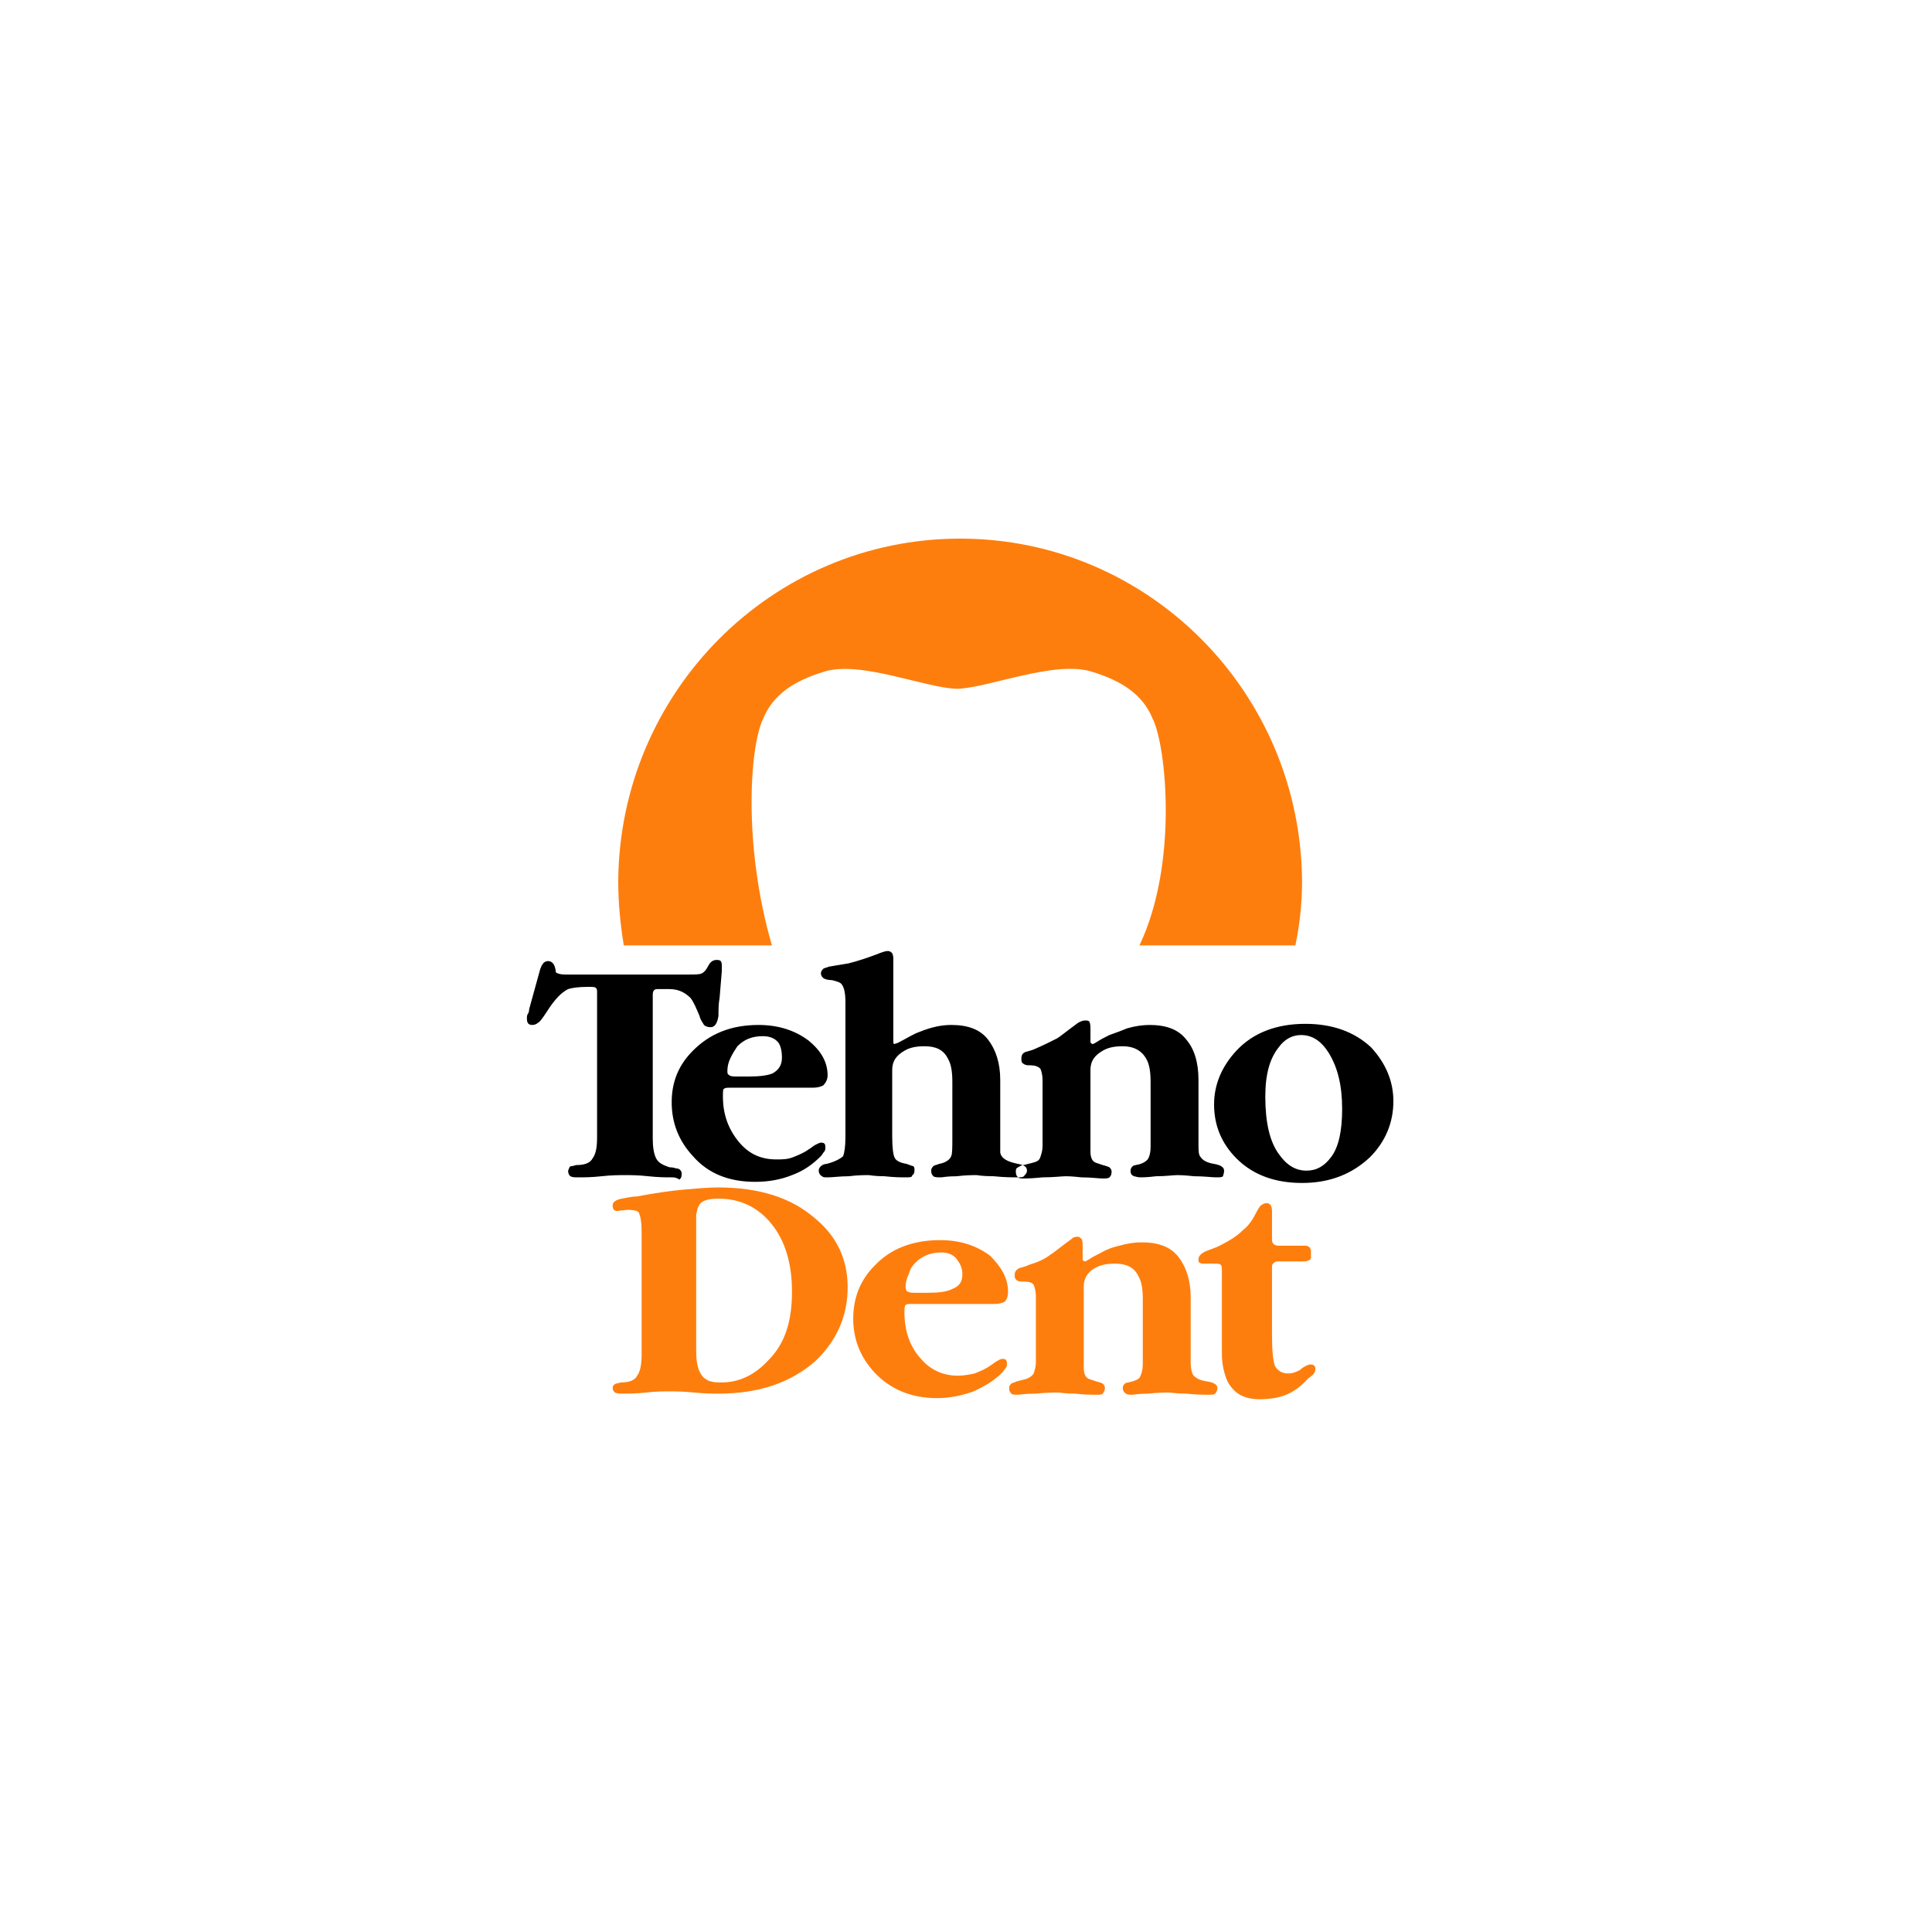 <svg width="330" height="330" viewBox="0 0 330 330" fill="none" xmlns="http://www.w3.org/2000/svg">
<g filter="url(#filter0_d)">
<circle cx="165" cy="165" r="115" fill="white"/>
</g>
<path fill-rule="evenodd" clip-rule="evenodd" d="M222.401 150.57C222.211 118.223 196.149 92 164 92C131.851 92 105.789 118.223 105.599 150.57C105.599 154.207 105.979 158.035 106.55 161.48H131.851C126.905 144.445 128.046 127.602 130.329 122.816C132.041 118.605 135.656 116.309 140.602 114.777C146.879 112.672 158.293 117.648 163.62 117.648C168.946 117.457 180.36 112.672 186.638 114.777C191.584 116.309 195.198 118.605 196.91 122.816C199.193 127.41 201.285 147.508 194.627 161.48H221.26C222.021 157.844 222.401 154.207 222.401 150.57Z" fill="#FE7E0D"/>
<path fill-rule="evenodd" clip-rule="evenodd" d="M123.29 165.883L122.91 170.477C122.72 171.434 122.72 172.582 122.72 173.539C122.53 174.687 122.149 175.453 121.388 175.453C120.817 175.453 120.437 175.262 120.247 175.07C120.057 174.688 119.676 174.305 119.486 173.539C118.915 172.199 118.535 171.242 117.964 170.477C117.013 169.52 115.871 168.945 114.35 168.945H112.257C111.686 168.945 111.496 169.328 111.496 169.902V194.594C111.496 195.934 111.686 197.082 112.067 197.848C112.447 198.613 113.208 198.996 114.35 199.379C114.54 199.379 114.92 199.379 115.491 199.57C116.062 199.57 116.442 199.953 116.442 200.527C116.442 201.102 116.252 201.293 116.062 201.484C115.491 201.102 115.111 201.102 114.73 201.102C113.779 201.102 112.447 201.102 110.735 200.91C109.023 200.719 107.692 200.719 106.74 200.719C105.789 200.719 104.458 200.719 102.746 200.91C101.033 201.102 99.702 201.102 98.751 201.102C98.18 201.102 97.799 201.102 97.419 200.91C97.229 200.719 97.039 200.527 97.039 199.953C97.229 199.57 97.229 199.188 97.609 199.188C97.99 199.188 98.18 198.996 98.56 198.996C99.892 198.996 100.843 198.613 101.224 197.848C101.794 197.082 101.985 195.934 101.985 194.211V169.52C101.985 169.137 101.985 168.945 101.794 168.754C101.604 168.562 101.224 168.563 100.463 168.563C98.751 168.563 97.609 168.754 97.039 168.945C95.897 169.52 94.756 170.668 93.424 172.773C92.663 173.922 92.283 174.496 91.902 174.688C91.712 174.879 91.332 175.07 90.951 175.07C90.19 175.07 90 174.687 90 173.922C90 173.73 90 173.348 90.19 173.156C90.38 172.773 90.38 172.582 90.38 172.391L92.283 165.5C92.473 165.117 92.473 164.926 92.663 164.734C92.853 164.352 93.234 164.16 93.614 164.16C94.185 164.16 94.566 164.543 94.756 165.117C94.946 165.691 94.946 166.074 94.946 166.074C95.136 166.266 95.707 166.457 96.468 166.457H117.584C118.725 166.457 119.486 166.457 119.866 166.266C120.247 166.074 120.627 165.691 121.008 164.926C121.388 164.16 121.959 163.969 122.339 163.969C122.72 163.969 122.91 163.969 123.1 164.16C123.29 164.352 123.29 164.734 123.29 165.117C123.29 165.309 123.29 165.691 123.29 165.883ZM141.362 183.684C141.362 181.387 140.221 179.473 138.129 177.75C135.846 176.027 132.992 175.07 129.568 175.07C124.812 175.07 121.198 176.602 118.344 179.473C115.871 181.961 114.73 184.832 114.73 188.277C114.73 191.723 115.871 194.785 118.344 197.465C121.008 200.527 124.622 201.867 128.997 201.867C131.28 201.867 133.373 201.484 135.275 200.719C137.368 199.953 138.889 198.805 140.221 197.465C140.411 197.273 140.602 196.891 140.792 196.699C140.982 196.508 140.982 196.125 140.982 195.934C140.982 195.359 140.792 195.168 140.221 195.168C140.031 195.168 139.65 195.359 139.27 195.551C138.889 195.742 138.509 196.125 138.129 196.316C137.368 196.891 136.416 197.273 135.465 197.656C134.514 198.039 133.563 198.039 132.612 198.039C129.949 198.039 127.856 197.082 126.144 194.977C124.432 192.871 123.481 190.383 123.481 187.32C123.481 186.555 123.481 185.98 123.671 185.98C123.861 185.789 124.242 185.789 124.622 185.789H138.889C139.65 185.789 140.221 185.598 140.602 185.406C140.982 185.023 141.362 184.449 141.362 183.684ZM133.563 180.621C133.563 181.961 132.992 182.727 132.041 183.301C131.28 183.684 129.758 183.875 128.046 183.875H125.954C125.383 183.875 124.812 183.875 124.622 183.684C124.242 183.492 124.242 183.301 124.242 182.918C124.242 182.152 124.432 181.387 124.812 180.621C125.193 179.855 125.573 179.281 125.954 178.707C127.095 177.559 128.427 176.984 130.329 176.984C131.47 176.984 132.422 177.367 132.992 178.133C133.373 178.707 133.563 179.664 133.563 180.621ZM175.414 199.953C175.414 200.336 175.224 200.527 175.033 200.719C174.843 201.102 174.463 201.102 173.702 201.102C172.941 201.102 171.609 201.102 169.707 200.91C167.805 200.91 166.853 200.719 166.853 200.719C166.093 200.719 164.951 200.719 163.429 200.91C161.717 200.91 160.956 201.102 160.766 201.102C160.195 201.102 159.625 201.102 159.434 200.91C159.244 200.719 159.054 200.527 159.054 199.953C159.054 199.57 159.244 199.379 159.434 199.188C159.625 198.996 160.005 198.996 160.386 198.805C161.527 198.613 162.288 198.039 162.478 197.465C162.668 197.082 162.668 195.934 162.668 194.211V184.832C162.668 183.109 162.478 181.77 161.907 180.813C161.147 179.281 159.815 178.707 157.913 178.707C156.581 178.707 155.44 178.898 154.488 179.473C153.157 180.238 152.396 181.195 152.396 182.727V194.211C152.396 196.125 152.586 197.273 152.776 197.656C152.967 198.23 153.728 198.613 154.869 198.805C155.44 198.996 155.82 199.188 156.01 199.188C156.201 199.379 156.201 199.57 156.201 199.953C156.201 200.336 156.01 200.719 155.82 200.719C155.82 201.102 155.44 201.102 154.679 201.102C153.918 201.102 152.776 201.102 151.064 200.91C149.352 200.91 148.591 200.719 148.401 200.719C147.64 200.719 146.499 200.719 144.977 200.91C143.455 200.91 142.314 201.102 141.362 201.102C140.792 201.102 140.602 201.102 140.411 200.91C140.031 200.719 139.841 200.336 139.841 199.953C139.841 199.57 140.031 199.379 140.221 199.188C140.411 198.996 140.792 198.805 141.172 198.805C142.694 198.422 143.645 197.848 144.026 197.465C144.216 196.891 144.406 195.934 144.406 194.211V171.242C144.406 169.711 144.216 168.563 143.645 167.988C143.455 167.797 142.884 167.605 142.123 167.414C141.362 167.414 140.792 167.223 140.602 167.031C140.411 166.84 140.221 166.648 140.221 166.266C140.221 165.883 140.411 165.691 140.602 165.5C140.792 165.309 141.172 165.309 141.553 165.117C142.694 164.926 143.835 164.734 144.977 164.543C146.499 164.16 148.211 163.586 149.733 163.012C150.684 162.629 151.255 162.438 151.635 162.438C152.015 162.438 152.206 162.629 152.396 162.82C152.586 163.203 152.586 163.586 152.586 163.969V177.75C152.586 178.133 152.586 178.324 152.776 178.324L153.347 178.133C154.869 177.367 156.01 176.602 157.152 176.219C159.054 175.453 160.766 175.07 162.478 175.07C165.332 175.07 167.424 175.836 168.756 177.559C170.087 179.281 170.848 181.578 170.848 184.449V194.211C170.848 195.742 170.848 196.699 170.848 196.891C171.039 197.848 171.99 198.422 173.892 198.805C175.033 198.996 175.414 199.379 175.414 199.953ZM209.085 199.953C209.085 199.379 208.514 198.996 207.373 198.805C206.231 198.613 205.47 198.23 205.09 197.656C204.71 197.273 204.71 196.508 204.71 195.551V194.211V184.449C204.71 181.387 203.949 179.09 202.617 177.559C201.285 175.836 199.193 175.07 196.339 175.07C195.198 175.07 193.866 175.262 192.535 175.645C191.584 176.027 190.632 176.41 189.491 176.793C188.73 177.176 187.969 177.559 187.398 177.941C187.018 178.133 186.828 178.324 186.638 178.324C186.447 178.324 186.257 178.133 186.257 177.941C186.257 177.75 186.257 177.367 186.257 177.176V176.027C186.257 175.262 186.257 174.879 186.067 174.496C185.877 174.305 185.686 174.305 185.306 174.305C184.925 174.305 184.545 174.496 184.165 174.688C182.072 176.219 180.931 177.176 180.55 177.367C179.409 177.941 178.267 178.516 176.936 179.09C176.555 179.281 175.985 179.473 175.224 179.664C174.653 179.855 174.463 180.238 174.463 180.813C174.463 181.195 174.463 181.387 174.653 181.578C174.843 181.77 175.224 181.961 175.604 181.961H175.985C176.745 181.961 177.316 182.152 177.697 182.535C177.887 182.918 178.077 183.684 178.077 184.449V194.402V195.742C178.077 196.508 177.887 197.082 177.697 197.656C177.506 198.23 177.126 198.422 176.365 198.613L174.843 198.996C174.463 198.996 174.272 199.187 173.892 199.379C173.512 199.57 173.512 199.762 173.512 200.145C173.512 200.719 173.702 200.91 173.892 201.102C174.082 201.293 174.463 201.293 175.033 201.293C175.224 201.293 176.175 201.293 178.077 201.102C179.979 201.102 181.311 200.91 182.072 200.91C182.262 200.91 183.023 200.91 184.735 201.102C186.447 201.102 187.589 201.293 188.35 201.293C188.92 201.293 189.301 201.293 189.491 201.102C189.681 200.91 189.871 200.719 189.871 200.145C189.871 199.762 189.681 199.57 189.491 199.379C189.491 199.379 189.111 199.188 188.35 198.996L187.208 198.613C186.638 198.422 186.257 197.848 186.257 196.699C186.257 195.934 186.257 195.168 186.257 194.211V182.727C186.257 181.195 187.018 180.238 188.35 179.473C189.301 178.898 190.442 178.707 191.774 178.707C193.676 178.707 195.008 179.473 195.769 180.813C196.339 181.77 196.53 183.109 196.53 184.832V194.211C196.53 194.594 196.53 195.168 196.53 195.934C196.53 196.891 196.339 197.465 196.149 197.848C195.959 198.23 195.388 198.613 194.817 198.805C194.247 198.996 193.676 198.996 193.486 199.188C193.296 199.379 193.105 199.57 193.105 199.953C193.105 200.527 193.296 200.719 193.676 200.91C193.866 200.91 194.247 201.102 194.817 201.102C195.008 201.102 195.959 201.102 197.481 200.91C199.193 200.91 200.334 200.719 201.095 200.719C201.285 200.719 202.237 200.719 203.949 200.91C205.661 200.91 206.992 201.102 207.753 201.102C208.324 201.102 208.704 201.102 208.895 200.91C208.895 200.719 209.085 200.527 209.085 199.953ZM238 188.086C238 191.723 236.668 194.977 234.005 197.656C230.961 200.527 227.157 202.059 222.401 202.059C217.835 202.059 214.031 200.719 211.177 197.848C208.704 195.359 207.373 192.297 207.373 188.66C207.373 185.215 208.704 182.152 211.177 179.473C214.031 176.41 218.026 174.879 222.972 174.879C227.537 174.879 231.342 176.219 234.195 178.898C236.668 181.578 238 184.641 238 188.086ZM229.249 189.426C229.249 185.406 228.488 182.344 226.967 179.855C225.635 177.75 224.113 176.793 222.211 176.793C220.689 176.793 219.357 177.559 218.406 178.898C216.884 180.813 216.123 183.492 216.123 187.32C216.123 191.723 216.884 194.977 218.406 197.082C219.738 198.996 221.26 199.953 223.162 199.953C224.874 199.953 226.206 199.187 227.347 197.656C228.679 195.934 229.249 193.063 229.249 189.426Z" fill="black"/>
<path fill-rule="evenodd" clip-rule="evenodd" d="M144.787 219.859C144.787 224.836 142.884 229.047 139.27 232.492C135.085 236.129 129.758 238.043 122.72 238.043C121.769 238.043 120.437 238.043 118.535 237.852C116.632 237.66 115.301 237.66 114.35 237.66C113.398 237.66 112.067 237.66 110.355 237.852C108.643 238.043 107.311 238.043 106.36 238.043C105.789 238.043 105.409 238.043 105.028 237.852C104.838 237.66 104.648 237.469 104.648 237.086C104.648 236.703 104.838 236.512 105.219 236.32C105.599 236.32 105.789 236.129 106.17 236.129C107.501 236.129 108.452 235.746 108.833 234.98C109.404 234.215 109.594 232.875 109.594 231.344V210.289C109.594 208.758 109.404 207.801 109.213 207.418C109.213 206.844 108.452 206.652 107.121 206.652L105.409 206.844C104.838 206.844 104.648 206.461 104.648 205.887C104.648 205.312 105.219 204.93 106.17 204.738C107.311 204.547 108.072 204.355 108.833 204.355C111.877 203.781 114.54 203.398 116.632 203.207C118.915 203.016 120.817 202.824 122.72 202.824C129.568 202.824 135.085 204.547 139.08 207.992C142.884 211.055 144.787 215.074 144.787 219.859ZM135.275 220.625C135.275 215.84 134.134 212.012 131.851 209.141C129.568 206.27 126.524 204.738 122.72 204.738C120.817 204.738 119.676 205.121 119.296 206.078C119.105 206.461 118.915 207.227 118.915 207.801V208.566V230.004C118.915 231.152 118.915 232.109 119.105 233.066C119.296 234.023 119.676 234.789 120.247 235.363C120.627 235.555 121.008 235.937 121.388 235.937C121.959 236.129 122.53 236.129 123.291 236.129C126.334 236.129 128.997 234.789 131.28 232.301C134.134 229.43 135.275 225.602 135.275 220.625ZM172.18 220.625C172.18 221.391 171.99 221.965 171.609 222.348C171.229 222.539 170.658 222.73 169.897 222.73H155.63C155.059 222.73 154.869 222.73 154.679 222.922C154.488 223.113 154.488 223.496 154.488 224.262C154.488 227.324 155.44 230.004 157.152 231.918C158.864 234.023 161.147 234.98 163.62 234.98C164.571 234.98 165.522 234.789 166.473 234.598C167.424 234.215 168.375 233.832 169.136 233.258C169.517 233.066 169.897 232.684 170.278 232.492C170.658 232.301 170.848 232.109 171.229 232.109C171.799 232.109 171.99 232.301 171.99 232.875C171.99 233.258 171.99 233.449 171.799 233.641C171.609 233.832 171.419 234.215 171.229 234.406C169.897 235.746 168.375 236.703 166.283 237.66C164.19 238.426 162.098 238.809 160.005 238.809C155.63 238.809 152.015 237.277 149.352 234.406C146.879 231.727 145.738 228.664 145.738 225.219C145.738 221.773 146.879 218.711 149.352 216.223C152.015 213.352 155.82 211.82 160.576 211.82C164 211.82 166.853 212.777 169.136 214.5C171.039 216.414 172.18 218.328 172.18 220.625ZM164.38 217.562C164.38 216.605 164 215.84 163.429 215.074C162.859 214.309 161.907 213.926 160.766 213.926C159.054 213.926 157.532 214.5 156.391 215.648C155.82 216.223 155.44 216.797 155.249 217.562C154.869 218.328 154.679 219.094 154.679 219.859C154.679 220.242 154.869 220.625 155.059 220.625C155.44 220.816 155.82 220.816 156.391 220.816H158.483C160.386 220.816 161.717 220.625 162.478 220.242C164 219.668 164.38 218.902 164.38 217.562ZM207.943 237.086C207.943 237.469 207.753 237.852 207.563 238.043C207.373 238.234 206.802 238.234 206.422 238.234C205.661 238.234 204.329 238.234 202.617 238.043C200.905 238.043 199.954 237.852 199.764 237.852C199.003 237.852 197.861 237.852 196.149 238.043C194.437 238.043 193.676 238.234 193.486 238.234C192.915 238.234 192.535 238.234 192.344 238.043C191.964 237.852 191.774 237.469 191.774 237.086C191.774 236.703 191.964 236.512 192.154 236.32C192.344 236.129 192.915 236.129 193.486 235.937C194.057 235.746 194.627 235.555 194.817 234.98C195.008 234.598 195.198 233.832 195.198 233.066C195.198 232.301 195.198 231.727 195.198 231.344V221.965C195.198 220.242 195.008 218.902 194.437 217.945C193.676 216.414 192.344 215.84 190.442 215.84C189.111 215.84 187.969 216.031 187.018 216.605C185.877 217.18 185.116 218.328 185.116 219.668V231.152C185.116 231.918 185.116 232.875 185.116 233.641C185.116 234.789 185.496 235.363 186.067 235.555L187.208 235.937C187.969 236.129 188.35 236.32 188.35 236.32C188.54 236.512 188.73 236.703 188.73 237.086C188.73 237.469 188.54 237.852 188.35 238.043C188.159 238.234 187.779 238.234 187.208 238.234C186.447 238.234 185.306 238.234 183.594 238.043C181.882 238.043 180.931 237.852 180.931 237.852C180.17 237.852 178.838 237.852 176.936 238.043C175.033 238.043 174.082 238.234 173.892 238.234C173.321 238.234 172.941 238.234 172.751 238.043C172.56 237.852 172.37 237.66 172.37 237.086C172.37 236.703 172.56 236.512 172.751 236.32C173.131 236.129 173.321 236.129 173.702 235.937L175.224 235.555C175.794 235.363 176.365 234.98 176.555 234.598C176.746 234.023 176.936 233.449 176.936 232.684V231.344V221.391C176.936 220.625 176.746 219.859 176.555 219.477C176.365 219.094 175.794 218.902 174.843 218.902H174.463C173.892 218.902 173.702 218.711 173.512 218.52C173.321 218.328 173.321 218.137 173.321 217.754C173.321 217.18 173.512 216.988 174.082 216.605C174.843 216.414 175.414 216.223 175.794 216.031C177.126 215.648 178.458 215.074 179.409 214.309C179.789 214.117 180.931 213.16 183.023 211.629C183.404 211.246 183.784 211.246 184.165 211.246C184.355 211.246 184.545 211.437 184.735 211.629C184.925 211.82 184.925 212.395 184.925 213.16V214.309C184.925 214.5 184.925 214.883 184.925 215.074C184.925 215.266 185.116 215.457 185.306 215.457C185.496 215.457 185.686 215.266 186.067 215.074C186.638 214.691 187.398 214.309 188.159 213.926C189.111 213.352 190.252 212.969 191.203 212.777C192.535 212.395 193.676 212.203 195.008 212.203C197.861 212.203 199.954 212.969 201.285 214.691C202.617 216.414 203.378 218.711 203.378 221.582V231.344V232.684C203.378 233.832 203.568 234.406 203.758 234.789C204.139 235.363 204.9 235.746 206.041 235.937C207.373 236.129 207.943 236.512 207.943 237.086ZM224.684 233.832C224.684 233.449 224.494 233.066 223.923 233.066C223.733 233.066 223.542 233.066 223.162 233.258C222.781 233.449 222.401 233.641 222.021 234.023C221.26 234.406 220.689 234.598 220.118 234.598C218.977 234.598 218.406 234.215 217.835 233.449C217.455 232.684 217.265 230.77 217.265 227.898V216.605C217.265 216.223 217.265 216.031 217.455 215.84C217.645 215.648 217.835 215.457 218.216 215.457H222.782C222.972 215.457 223.162 215.457 223.542 215.266C223.733 215.266 223.923 215.074 223.923 214.691V213.734C223.923 213.16 223.542 212.777 222.972 212.777H218.596C218.216 212.777 218.026 212.777 217.645 212.586C217.455 212.395 217.265 212.203 217.265 211.82V206.844C217.265 205.887 216.884 205.504 216.314 205.504C215.933 205.504 215.743 205.695 215.362 205.887C215.172 206.078 214.792 206.652 214.411 207.418C213.841 208.566 213.08 209.523 212.319 210.098C211.177 211.246 209.846 212.012 207.943 212.969C207.373 213.16 206.992 213.352 206.422 213.543C205.28 213.926 204.71 214.5 204.71 215.074C204.71 215.457 204.71 215.648 204.9 215.648C205.09 215.84 205.28 215.84 205.851 215.84H207.373C207.943 215.84 208.324 215.84 208.514 216.031C208.704 216.223 208.704 216.605 208.704 216.988V231.152C208.704 233.066 209.085 234.598 209.656 235.937C210.797 238.043 212.509 239 215.172 239C216.694 239 218.026 238.809 219.167 238.426C220.308 238.043 221.26 237.469 222.401 236.512C222.781 236.129 223.162 235.746 223.542 235.363C224.494 234.789 224.684 234.215 224.684 233.832Z" fill="#FE7E0D"/>
<defs>
<filter id="filter0_d" x="0" y="0" width="330" height="330" filterUnits="userSpaceOnUse" color-interpolation-filters="sRGB">
<feFlood flood-opacity="0" result="BackgroundImageFix"/>
<feColorMatrix in="SourceAlpha" type="matrix" values="0 0 0 0 0 0 0 0 0 0 0 0 0 0 0 0 0 0 127 0"/>
<feOffset/>
<feGaussianBlur stdDeviation="25"/>
<feColorMatrix type="matrix" values="0 0 0 0 0.485 0 0 0 0 0.485 0 0 0 0 0.485 0 0 0 0.25 0"/>
<feBlend mode="normal" in2="BackgroundImageFix" result="effect1_dropShadow"/>
<feBlend mode="normal" in="SourceGraphic" in2="effect1_dropShadow" result="shape"/>
</filter>
</defs>
</svg>
